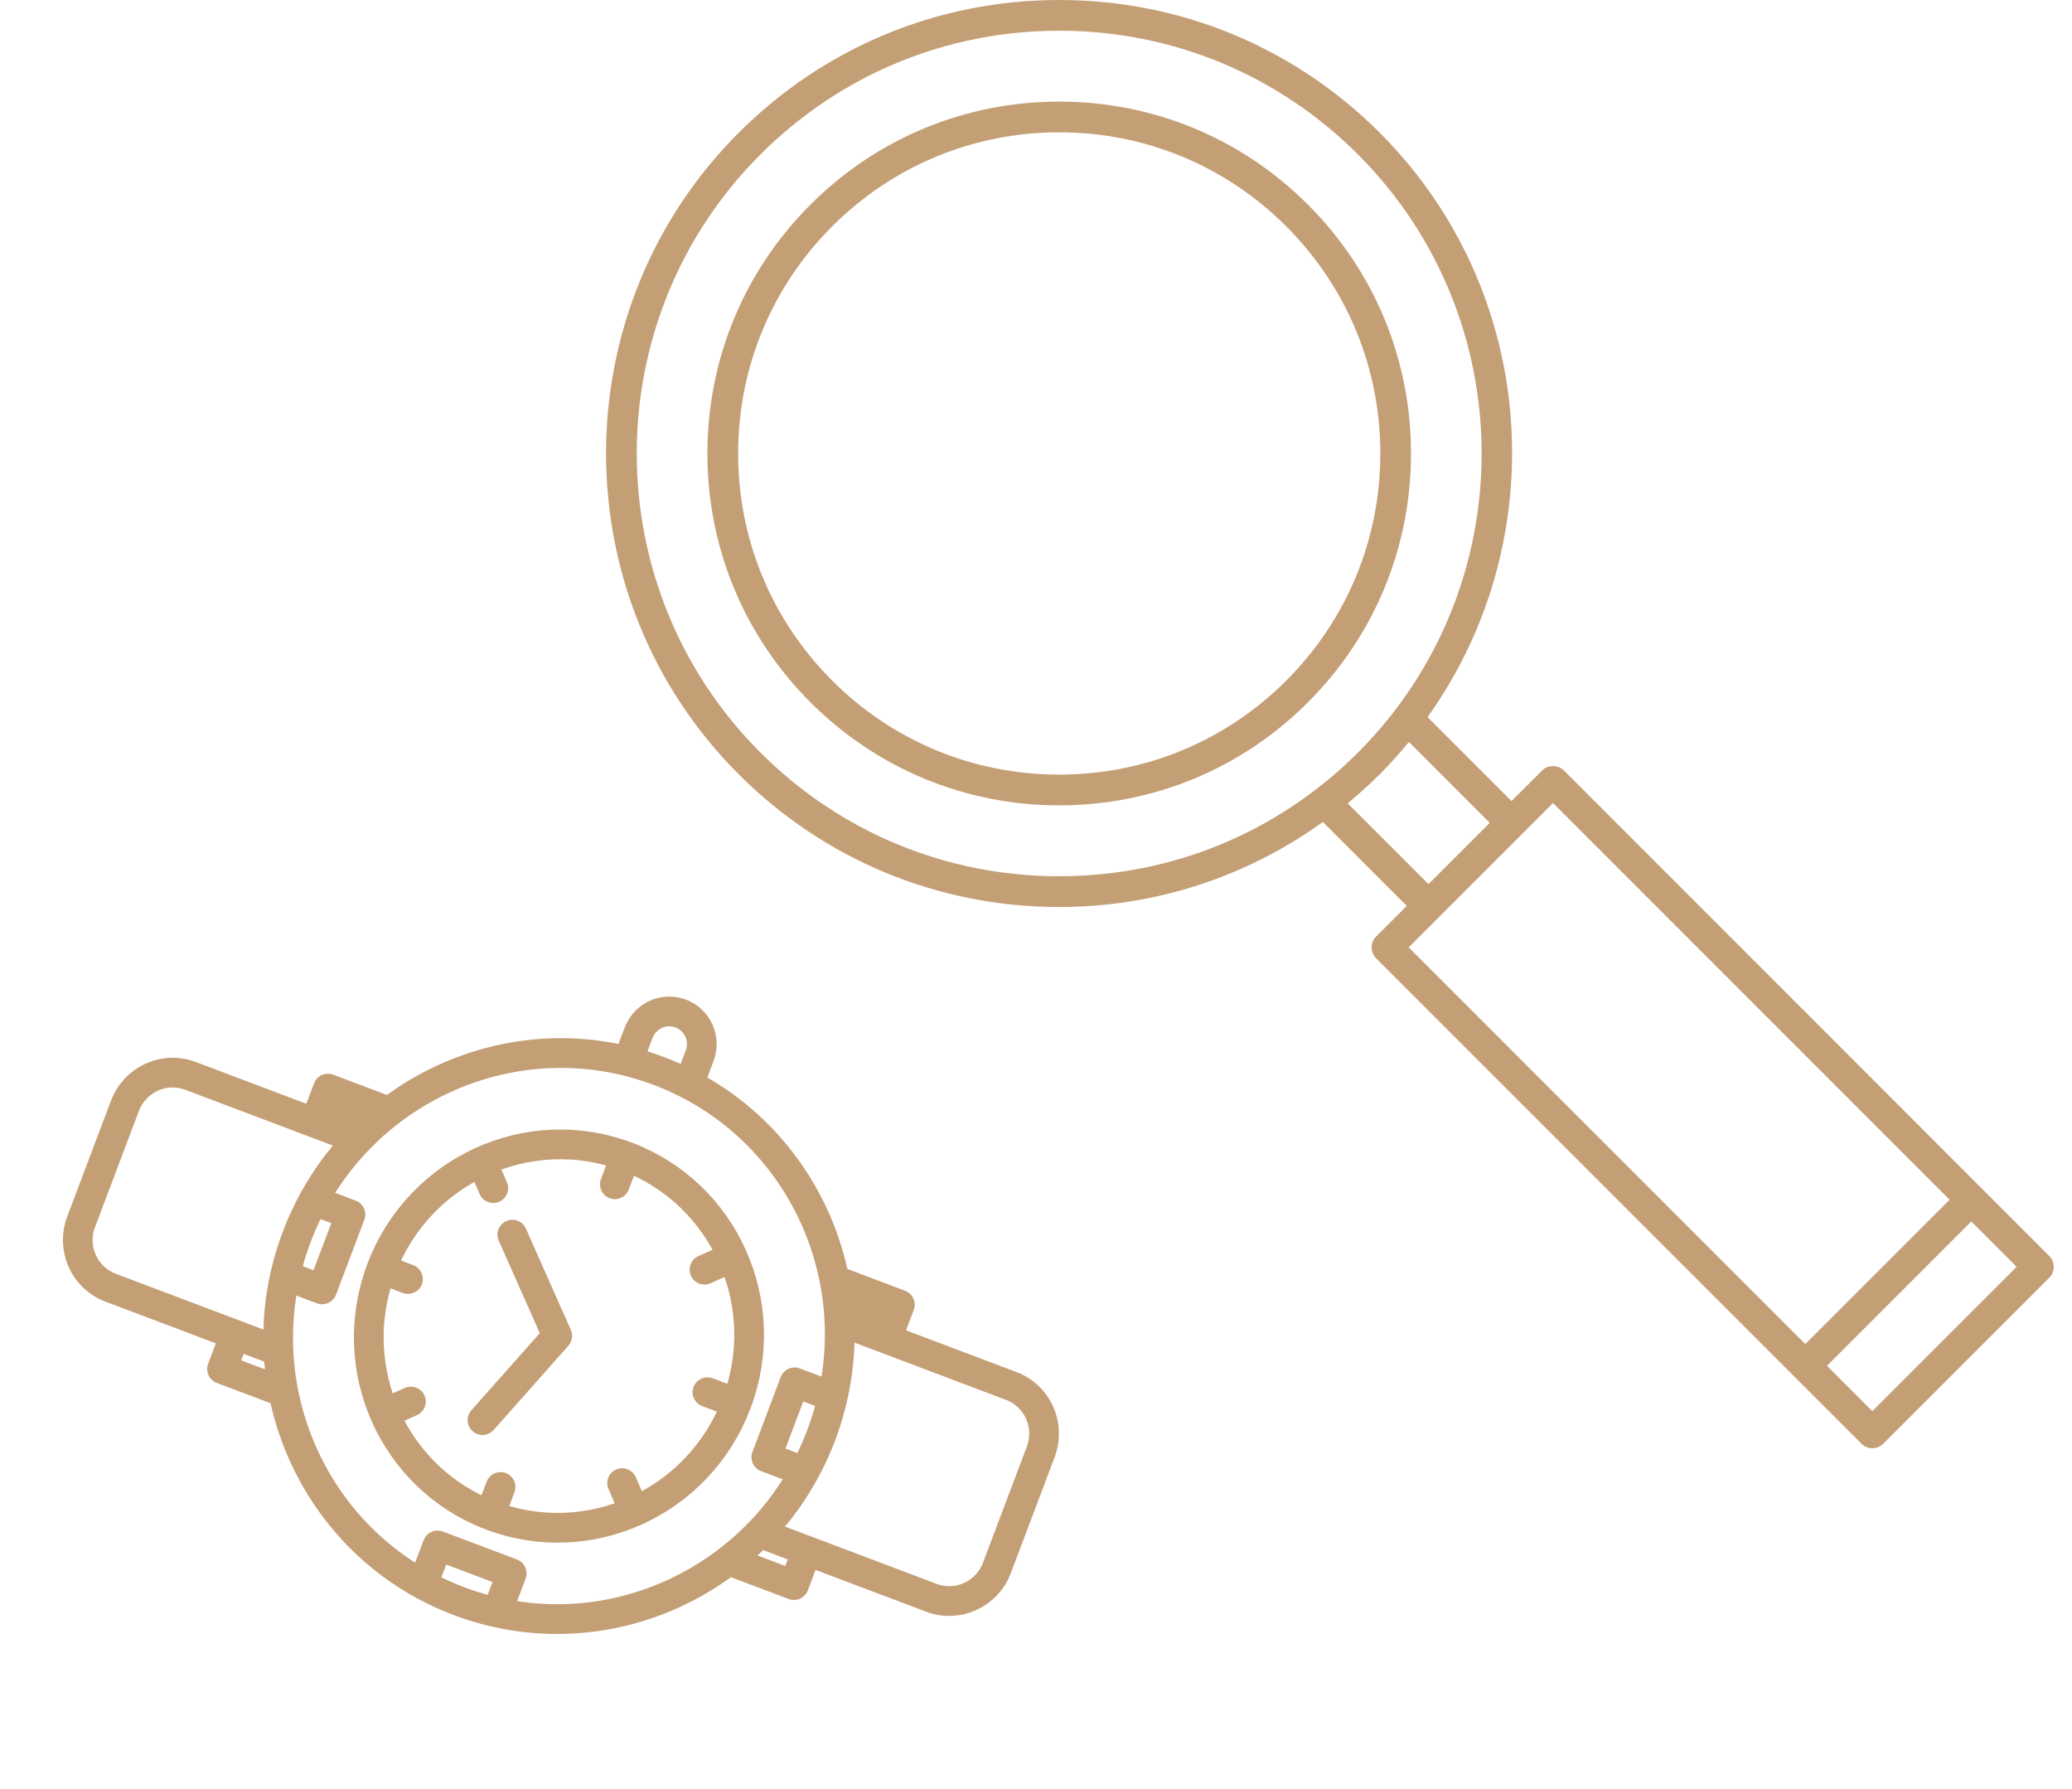 <svg width="95" height="82" viewBox="0 0 95 82" fill="none" xmlns="http://www.w3.org/2000/svg">
<path d="M59.97 9.381C56.924 6.335 52.873 4.657 48.564 4.657C44.256 4.657 40.205 6.335 37.158 9.381C34.112 12.428 32.434 16.479 32.434 20.787C32.434 25.096 34.112 29.145 37.158 32.192C40.205 35.238 44.256 36.916 48.564 36.916C52.873 36.916 56.924 35.24 59.97 32.192C63.017 29.144 64.694 25.094 64.694 20.786C64.694 16.479 63.017 12.428 59.97 9.381ZM58.974 31.196C56.194 33.976 52.497 35.507 48.564 35.507C44.632 35.507 40.935 33.976 38.154 31.196C35.374 28.416 33.843 24.718 33.843 20.787C33.843 16.855 35.374 13.158 38.154 10.377C40.935 7.597 44.632 6.065 48.564 6.065C52.497 6.065 56.194 7.596 58.974 10.377C61.755 13.158 63.286 16.855 63.287 20.786C63.287 24.718 61.756 28.416 58.974 31.196Z" fill="#C49F75"/>
<path d="M93.957 57.571L90.885 54.499C90.883 54.498 90.883 54.497 90.882 54.495C90.88 54.494 90.879 54.494 90.878 54.492L71.703 35.316C71.438 35.051 70.97 35.051 70.707 35.316L69.301 36.722L65.452 32.872C71.262 24.755 70.548 13.373 63.265 6.089C59.338 2.162 54.118 0 48.564 0C43.011 0 37.791 2.162 33.865 6.089C25.761 14.193 25.761 27.382 33.865 35.488C37.791 39.413 43.012 41.575 48.564 41.575C52.966 41.575 57.148 40.196 60.653 37.678L64.5 41.523L63.094 42.929C62.819 43.203 62.819 43.65 63.094 43.925L85.348 66.178C85.486 66.317 85.666 66.384 85.847 66.384C86.027 66.384 86.207 66.315 86.345 66.178L93.958 58.567C94.09 58.435 94.164 58.256 94.164 58.069C94.164 57.881 94.089 57.702 93.957 57.571ZM34.861 34.491C27.306 26.934 27.306 14.64 34.861 7.085C38.522 3.424 43.388 1.408 48.564 1.408C53.74 1.408 58.607 3.424 62.267 7.085C69.821 14.64 69.821 26.936 62.267 34.491C58.607 38.151 53.74 40.165 48.564 40.165C43.388 40.165 38.522 38.151 34.861 34.491ZM61.791 36.823C62.298 36.402 62.793 35.958 63.265 35.486C63.739 35.012 64.179 34.517 64.598 34.01L68.305 37.718L65.496 40.527L61.791 36.823ZM71.206 36.809L89.389 54.992L82.772 61.609L64.588 43.426L71.206 36.809ZM85.845 64.684L83.766 62.605L90.383 55.988L92.462 58.069L85.845 64.684Z" fill="#C49F75"/>
<path d="M37.652 65.785C40.187 59.076 36.857 51.603 30.216 49.095C23.575 46.586 16.137 49.992 13.603 56.701C11.069 63.41 14.398 70.883 21.039 73.391C27.68 75.9 35.118 72.494 37.652 65.785Z" stroke="#C49F75" stroke-width="1.363" stroke-linecap="round" stroke-linejoin="round"/>
<path d="M12.689 61.902L5.067 59.024C3.862 58.568 3.261 57.221 3.721 56.003L5.727 50.693C6.187 49.475 7.528 48.861 8.734 49.316L16.26 52.159" stroke="#C49F75" stroke-width="1.363" stroke-linecap="round" stroke-linejoin="round"/>
<path d="M12.766 63.729L10.181 62.753L10.738 61.276M14.487 51.352L15.036 49.898L17.621 50.875L14.487 51.352Z" stroke="#C49F75" stroke-width="1.363" stroke-linecap="round" stroke-linejoin="round"/>
<path d="M35.082 70.36L42.703 73.239C43.909 73.695 45.25 73.081 45.71 71.863L47.716 66.552C48.176 65.334 47.575 63.987 46.37 63.532L38.844 60.689" stroke="#C49F75" stroke-width="1.363" stroke-linecap="round" stroke-linejoin="round"/>
<path d="M33.816 71.681L36.401 72.657L36.959 71.181M40.708 61.256L41.257 59.803L38.672 58.826L40.708 61.256Z" stroke="#C49F75" stroke-width="1.363" stroke-linecap="round" stroke-linejoin="round"/>
<path d="M28.867 48.435L29.279 47.343C29.575 46.56 30.437 46.165 31.212 46.458C31.987 46.75 32.373 47.616 32.077 48.399L31.665 49.491" stroke="#C49F75" stroke-width="1.363" stroke-linecap="round" stroke-linejoin="round"/>
<path d="M33.772 64.32C35.489 59.775 33.233 54.714 28.735 53.015C24.237 51.316 19.199 53.623 17.483 58.167C15.766 62.711 18.021 67.773 22.52 69.472C27.018 71.171 32.056 68.864 33.772 64.32Z" stroke="#C49F75" stroke-width="1.363" stroke-linecap="round" stroke-linejoin="round"/>
<path d="M18.704 58.628L17.716 58.255" stroke="#C49F75" stroke-width="1.363" stroke-linecap="round" stroke-linejoin="round"/>
<path d="M33.425 64.189L32.437 63.815" stroke="#C49F75" stroke-width="1.363" stroke-linecap="round" stroke-linejoin="round"/>
<path d="M28.191 54.285L28.567 53.287" stroke="#C49F75" stroke-width="1.363" stroke-linecap="round" stroke-linejoin="round"/>
<path d="M22.573 69.156L22.95 68.159" stroke="#C49F75" stroke-width="1.363" stroke-linecap="round" stroke-linejoin="round"/>
<path d="M22.617 54.461L22.192 53.488" stroke="#C49F75" stroke-width="1.363" stroke-linecap="round" stroke-linejoin="round"/>
<path d="M28.948 68.956L28.524 67.983" stroke="#C49F75" stroke-width="1.363" stroke-linecap="round" stroke-linejoin="round"/>
<path d="M18.84 64.243L17.872 64.678" stroke="#C49F75" stroke-width="1.363" stroke-linecap="round" stroke-linejoin="round"/>
<path d="M33.269 57.766L32.3 58.2" stroke="#C49F75" stroke-width="1.363" stroke-linecap="round" stroke-linejoin="round"/>
<path d="M14.449 55.059L16.067 55.671L14.77 59.104L13.152 58.493" stroke="#C49F75" stroke-width="1.363" stroke-linecap="round" stroke-linejoin="round"/>
<path d="M19.444 72.472L20.062 70.838L23.46 72.121L22.843 73.756" stroke="#C49F75" stroke-width="1.363" stroke-linecap="round" stroke-linejoin="round"/>
<path d="M38.051 63.974L36.432 63.363L35.136 66.796L36.754 67.408" stroke="#C49F75" stroke-width="1.363" stroke-linecap="round" stroke-linejoin="round"/>
<path d="M25.547 61.229L23.49 56.594" stroke="#C49F75" stroke-width="1.363" stroke-linecap="round" stroke-linejoin="round"/>
<path d="M22.122 65.096L25.501 61.289" stroke="#C49F75" stroke-width="1.363" stroke-linecap="round" stroke-linejoin="round"/>
</svg>
